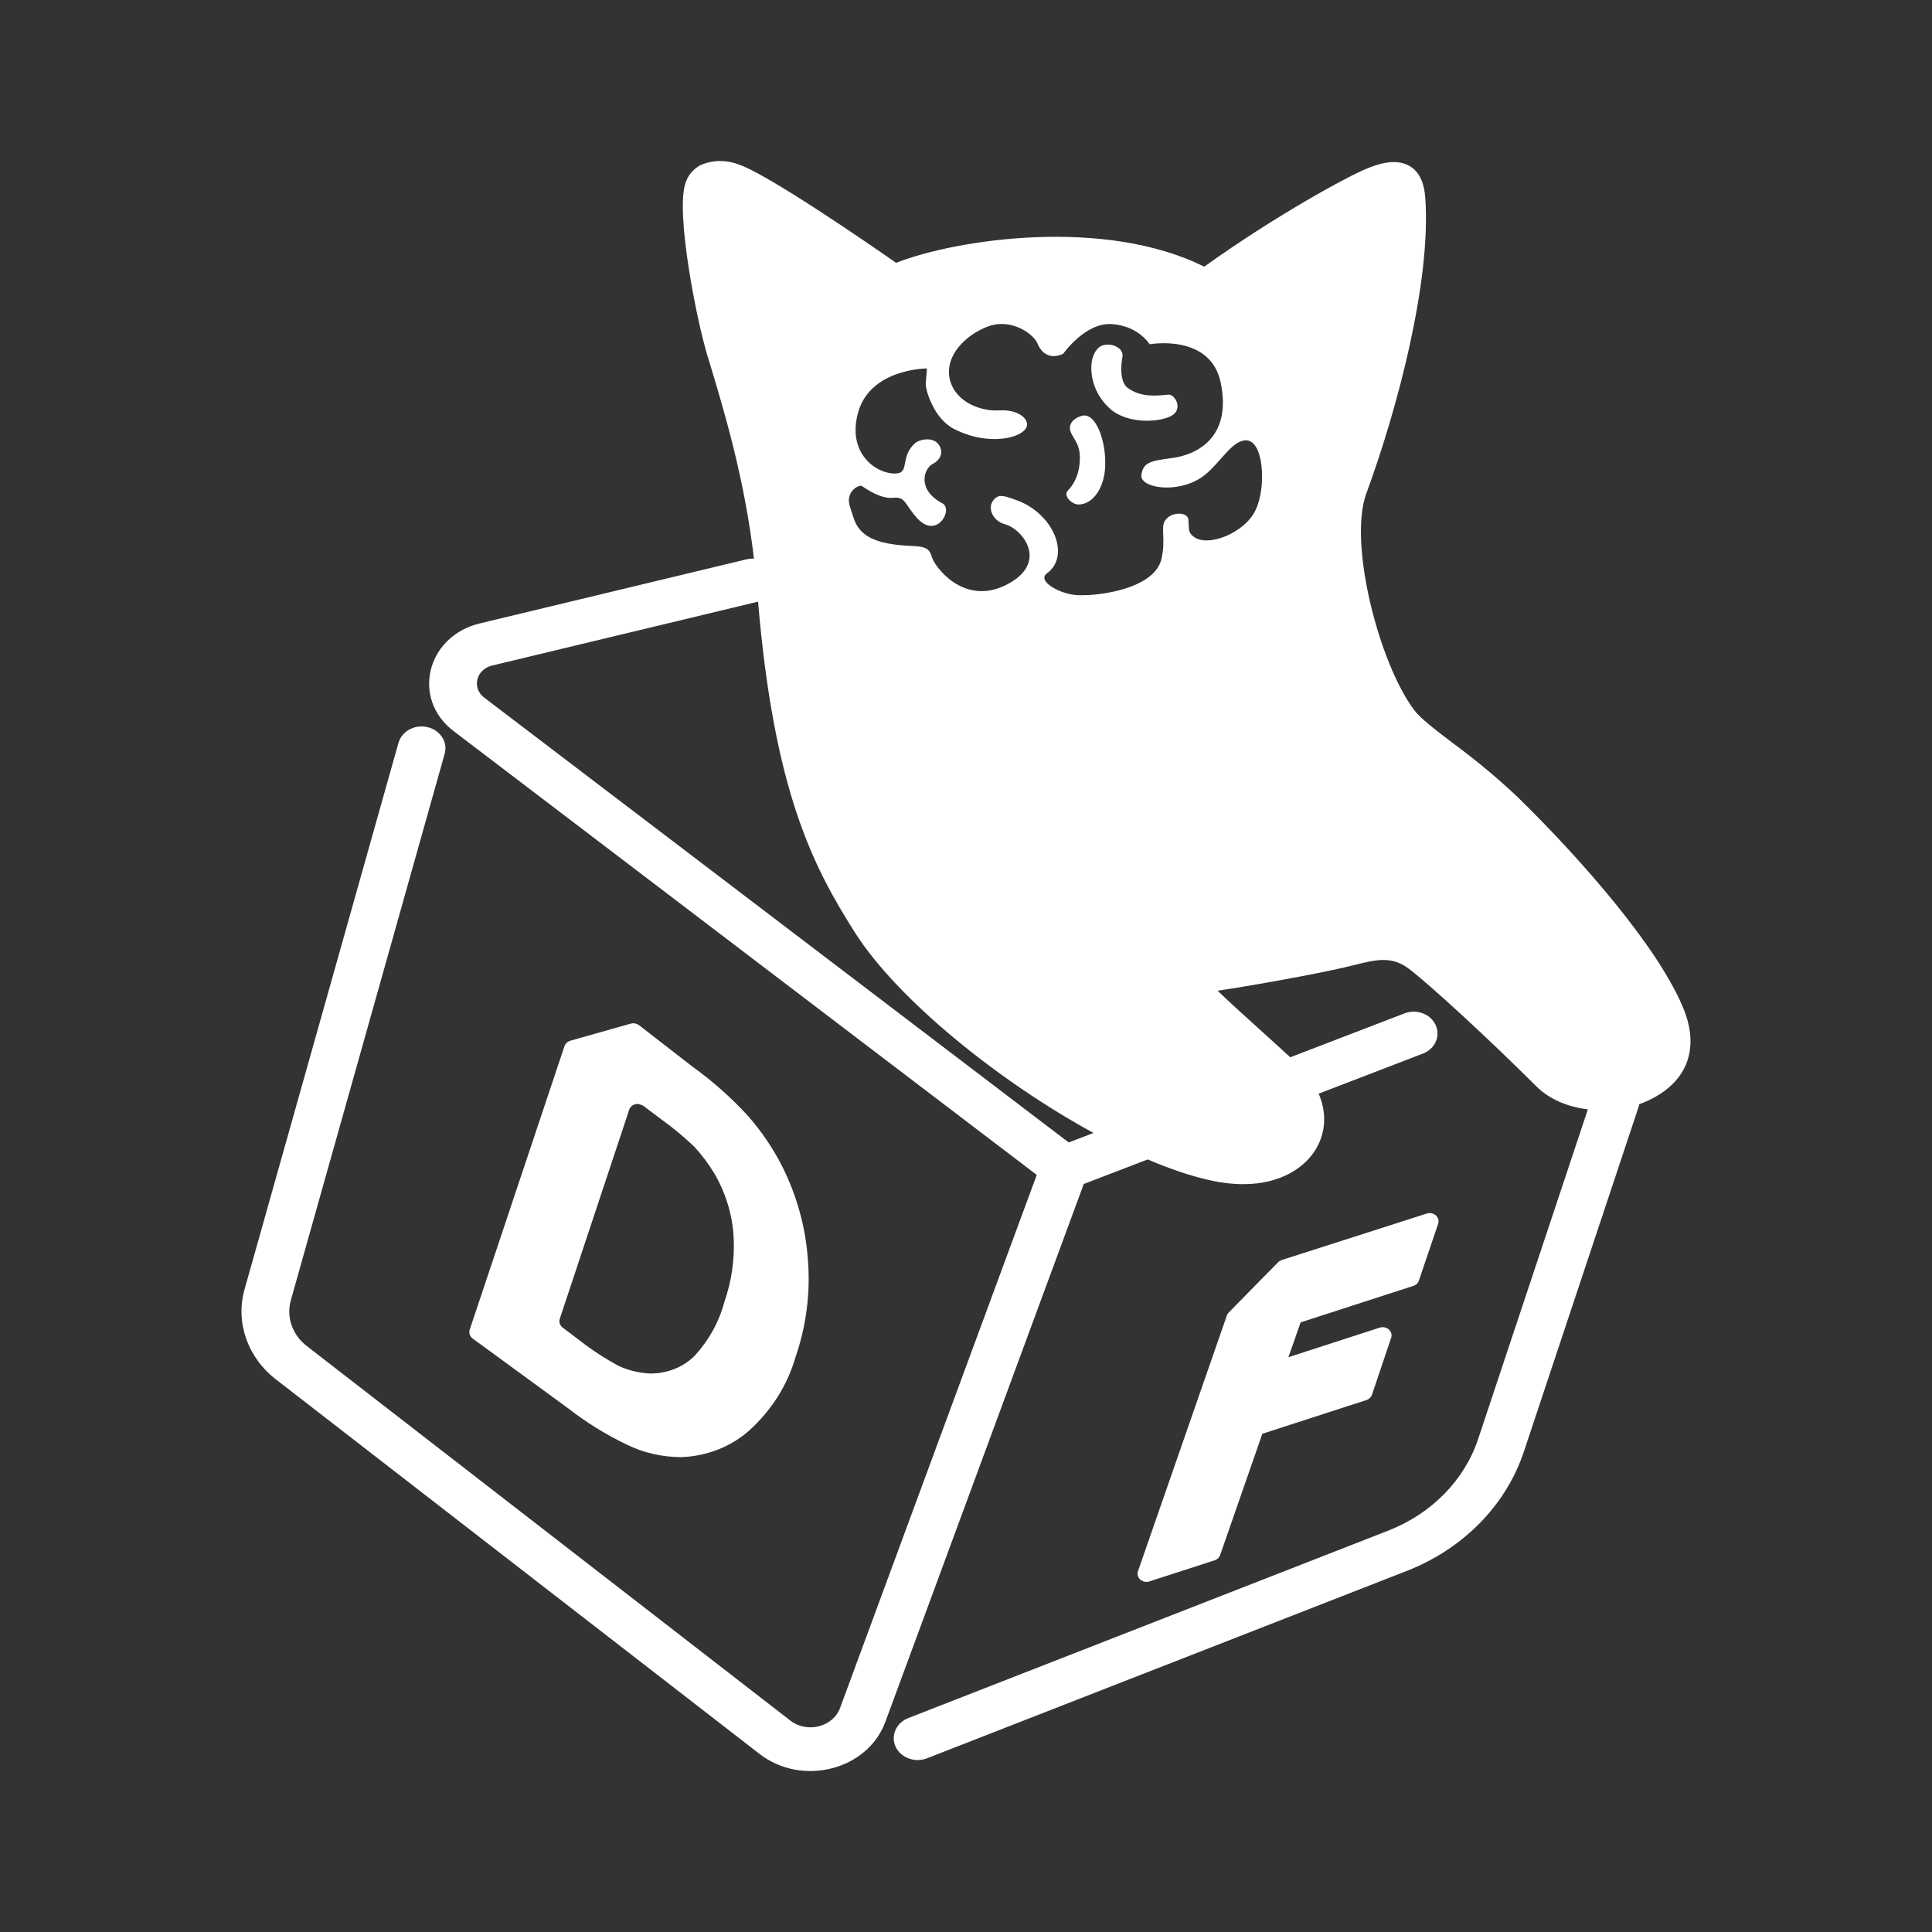 <svg width="24" height="24" viewBox="0 0 24 24" fill="none" xmlns="http://www.w3.org/2000/svg">
<rect x="0" y="0" width="24" height="24" fill="#333333" stroke="none"/>
<path fill-rule="evenodd" clip-rule="evenodd" d="M15.045 14.665C15.175 14.694 15.309 14.71 15.444 14.71C15.916 14.71 16.218 14.498 16.352 14.265C16.473 14.055 16.48 13.816 16.381 13.586L17.676 13.088C17.827 13.03 17.898 12.871 17.834 12.733C17.771 12.595 17.597 12.531 17.446 12.589L16.028 13.134C15.909 13.025 15.79 12.916 15.675 12.813L15.675 12.813L15.649 12.789C15.441 12.601 15.255 12.433 15.126 12.307C15.568 12.242 16.366 12.096 16.699 12.018C16.741 12.008 16.782 11.998 16.822 11.988L16.823 11.988C17.091 11.921 17.284 11.873 17.497 12.031C17.753 12.223 18.495 12.906 19.084 13.494C19.252 13.661 19.484 13.752 19.725 13.781L18.362 17.876C18.192 18.388 17.782 18.805 17.243 19.015L11.282 21.343C11.132 21.402 11.062 21.561 11.126 21.699C11.191 21.837 11.365 21.901 11.516 21.842L17.477 19.514C18.177 19.24 18.709 18.698 18.93 18.033L20.355 13.751C20.359 13.739 20.362 13.728 20.364 13.716C20.392 13.707 20.42 13.696 20.446 13.684C20.946 13.464 21.118 13.049 20.919 12.545C20.62 11.791 19.652 10.682 18.847 9.896C18.596 9.66 18.329 9.438 18.049 9.232C17.831 9.066 17.643 8.922 17.569 8.823C17.129 8.237 16.747 6.745 16.973 6.13C17.357 5.087 17.778 3.502 17.706 2.464C17.692 2.261 17.627 2.13 17.508 2.061C17.339 1.964 17.12 2.035 16.97 2.098C16.744 2.191 15.856 2.67 14.959 3.313C13.725 2.696 11.886 2.969 11.132 3.265C10.817 3.045 9.51 2.144 9.166 2.04C9.093 2.012 9.015 1.999 8.936 2C8.857 2.001 8.78 2.018 8.708 2.048C8.66 2.073 8.617 2.107 8.584 2.147C8.55 2.188 8.526 2.235 8.512 2.285C8.396 2.658 8.647 3.953 8.789 4.423L8.8 4.457C9.002 5.125 9.247 5.938 9.366 6.94C9.335 6.938 9.302 6.941 9.27 6.949L5.961 7.744C5.297 7.904 5.108 8.681 5.635 9.082L12.879 14.595L10.436 21.216C10.348 21.454 10.026 21.535 9.817 21.373L3.811 16.721C3.631 16.582 3.554 16.361 3.613 16.152L5.524 9.363C5.565 9.218 5.47 9.07 5.311 9.033C5.152 8.995 4.991 9.083 4.95 9.228L3.038 16.017C2.923 16.427 3.074 16.861 3.427 17.135L9.434 21.787C9.962 22.197 10.777 21.99 10.998 21.39L13.463 14.708L14.257 14.403C14.538 14.523 14.805 14.613 15.045 14.665ZM6.112 8.268L9.417 7.474C9.616 9.828 10.098 10.76 10.617 11.579C11.143 12.41 12.399 13.428 13.584 14.074L13.276 14.192L6.015 8.666C5.858 8.547 5.914 8.316 6.112 8.268ZM15.161 5.704C15.263 5.588 15.358 5.481 15.465 5.47L15.465 5.471C15.698 5.444 15.737 6.051 15.596 6.338C15.462 6.623 14.996 6.807 14.823 6.663C14.77 6.619 14.769 6.592 14.766 6.515V6.515C14.765 6.498 14.765 6.48 14.763 6.458C14.755 6.334 14.457 6.357 14.449 6.545C14.447 6.576 14.448 6.609 14.45 6.644C14.453 6.722 14.456 6.813 14.43 6.936C14.343 7.343 13.546 7.417 13.34 7.389C13.133 7.362 12.883 7.212 13.006 7.122C13.301 6.906 13.091 6.387 12.638 6.217C12.48 6.159 12.418 6.138 12.358 6.194C12.248 6.299 12.333 6.472 12.48 6.511C12.711 6.573 13.033 6.996 12.501 7.265C11.969 7.534 11.608 7.033 11.577 6.923C11.547 6.814 11.496 6.791 11.346 6.783C10.703 6.763 10.639 6.554 10.583 6.37C10.576 6.347 10.569 6.324 10.561 6.302C10.49 6.106 10.675 6.016 10.706 6.037C10.708 6.039 10.712 6.041 10.716 6.044L10.716 6.044L10.716 6.044C10.769 6.08 10.942 6.197 11.088 6.184C11.2 6.172 11.224 6.208 11.282 6.293C11.306 6.327 11.335 6.37 11.379 6.421C11.631 6.722 11.849 6.327 11.707 6.253C11.39 6.086 11.473 5.823 11.585 5.764C11.697 5.706 11.724 5.6 11.653 5.513C11.581 5.426 11.425 5.457 11.371 5.502C11.275 5.585 11.257 5.677 11.243 5.75C11.23 5.821 11.22 5.874 11.141 5.881C10.904 5.902 10.507 5.642 10.664 5.109C10.825 4.577 11.515 4.577 11.515 4.577L11.5 4.759C11.492 4.837 11.598 5.196 11.845 5.325C12.277 5.552 12.724 5.442 12.757 5.289C12.776 5.194 12.635 5.084 12.414 5.098C12.192 5.113 11.872 5.001 11.8 4.718C11.729 4.431 11.982 4.166 12.271 4.056C12.556 3.948 12.836 4.143 12.888 4.267C12.992 4.515 13.208 4.394 13.208 4.394C13.208 4.394 13.482 4.003 13.812 4.026C14.146 4.049 14.281 4.277 14.281 4.277C14.281 4.277 15.036 4.139 15.164 4.753C15.309 5.456 14.842 5.65 14.572 5.688L14.566 5.689C14.3 5.725 14.201 5.739 14.179 5.898C14.153 6.059 14.613 6.139 14.923 5.932C15.011 5.873 15.088 5.786 15.161 5.704ZM13.264 6.095C13.204 6.157 13.315 6.267 13.397 6.267C13.586 6.267 13.721 6.044 13.729 5.792C13.743 5.479 13.611 5.114 13.436 5.166C13.355 5.191 13.288 5.242 13.291 5.323C13.294 5.364 13.315 5.399 13.339 5.439C13.37 5.49 13.405 5.55 13.413 5.64C13.422 5.76 13.401 5.957 13.264 6.095ZM13.786 4.282C13.742 4.279 13.644 4.27 13.584 4.414C13.526 4.554 13.546 4.856 13.783 5.072C14.005 5.277 14.42 5.246 14.558 5.162C14.697 5.079 14.599 4.9 14.516 4.902C14.506 4.902 14.491 4.904 14.471 4.906C14.373 4.916 14.169 4.938 14.009 4.819C13.881 4.725 13.945 4.424 13.945 4.424C13.951 4.325 13.833 4.284 13.791 4.283L13.786 4.282ZM7.785 17.945C7.992 18.047 8.224 18.1 8.459 18.101C8.776 18.091 9.076 17.974 9.304 17.773C9.582 17.522 9.782 17.207 9.881 16.862C10.018 16.466 10.07 16.05 10.035 15.636C10.006 15.24 9.898 14.852 9.718 14.492C9.603 14.264 9.458 14.051 9.286 13.856C9.08 13.632 8.85 13.428 8.598 13.247L7.938 12.735C7.924 12.725 7.907 12.717 7.889 12.714C7.871 12.71 7.852 12.711 7.835 12.716L7.086 12.928C7.068 12.933 7.053 12.942 7.04 12.954C7.027 12.965 7.018 12.98 7.012 12.996L5.835 16.517C5.829 16.537 5.829 16.558 5.835 16.578C5.842 16.598 5.855 16.616 5.872 16.628L7.054 17.492C7.278 17.667 7.523 17.819 7.785 17.945ZM14.193 19.64C14.209 19.648 14.227 19.651 14.245 19.651C14.256 19.651 14.267 19.649 14.278 19.645L15.088 19.383C15.104 19.378 15.119 19.369 15.131 19.358C15.143 19.346 15.152 19.333 15.157 19.318L15.681 17.811L16.974 17.392C16.99 17.387 17.005 17.378 17.017 17.367C17.029 17.355 17.038 17.341 17.043 17.326L17.281 16.62C17.288 16.602 17.288 16.583 17.283 16.564C17.278 16.546 17.268 16.529 17.253 16.516C17.239 16.503 17.22 16.493 17.2 16.489C17.18 16.485 17.159 16.486 17.14 16.492L16.005 16.86L16.157 16.427L17.557 15.974C17.574 15.969 17.588 15.96 17.601 15.949C17.612 15.937 17.621 15.923 17.626 15.908L17.865 15.203C17.871 15.185 17.872 15.165 17.867 15.147C17.862 15.129 17.851 15.112 17.837 15.098C17.822 15.085 17.804 15.076 17.784 15.072C17.764 15.068 17.743 15.069 17.724 15.075L15.921 15.653C15.904 15.659 15.888 15.668 15.876 15.681L15.263 16.305C15.253 16.316 15.245 16.328 15.24 16.343L14.137 19.516C14.131 19.532 14.13 19.549 14.133 19.565C14.136 19.581 14.143 19.596 14.153 19.61C14.164 19.623 14.178 19.633 14.193 19.64ZM8.052 17.061C8.063 17.062 8.075 17.062 8.086 17.062C8.189 17.062 8.29 17.042 8.383 17.004C8.477 16.966 8.562 16.91 8.631 16.84C8.806 16.648 8.932 16.422 8.997 16.178C9.089 15.914 9.129 15.636 9.113 15.358C9.096 15.085 9.015 14.819 8.874 14.577C8.803 14.459 8.719 14.347 8.624 14.244C8.494 14.12 8.355 14.005 8.207 13.899L7.991 13.736C7.991 13.736 7.943 13.713 7.916 13.714C7.888 13.715 7.863 13.726 7.844 13.743C7.831 13.755 7.821 13.77 7.816 13.786L6.954 16.382C6.947 16.402 6.947 16.423 6.954 16.442C6.96 16.462 6.973 16.479 6.99 16.492L7.204 16.654C7.353 16.77 7.513 16.875 7.682 16.966L7.688 16.969C7.801 17.021 7.925 17.052 8.052 17.061Z" fill="white"/>
</svg>
